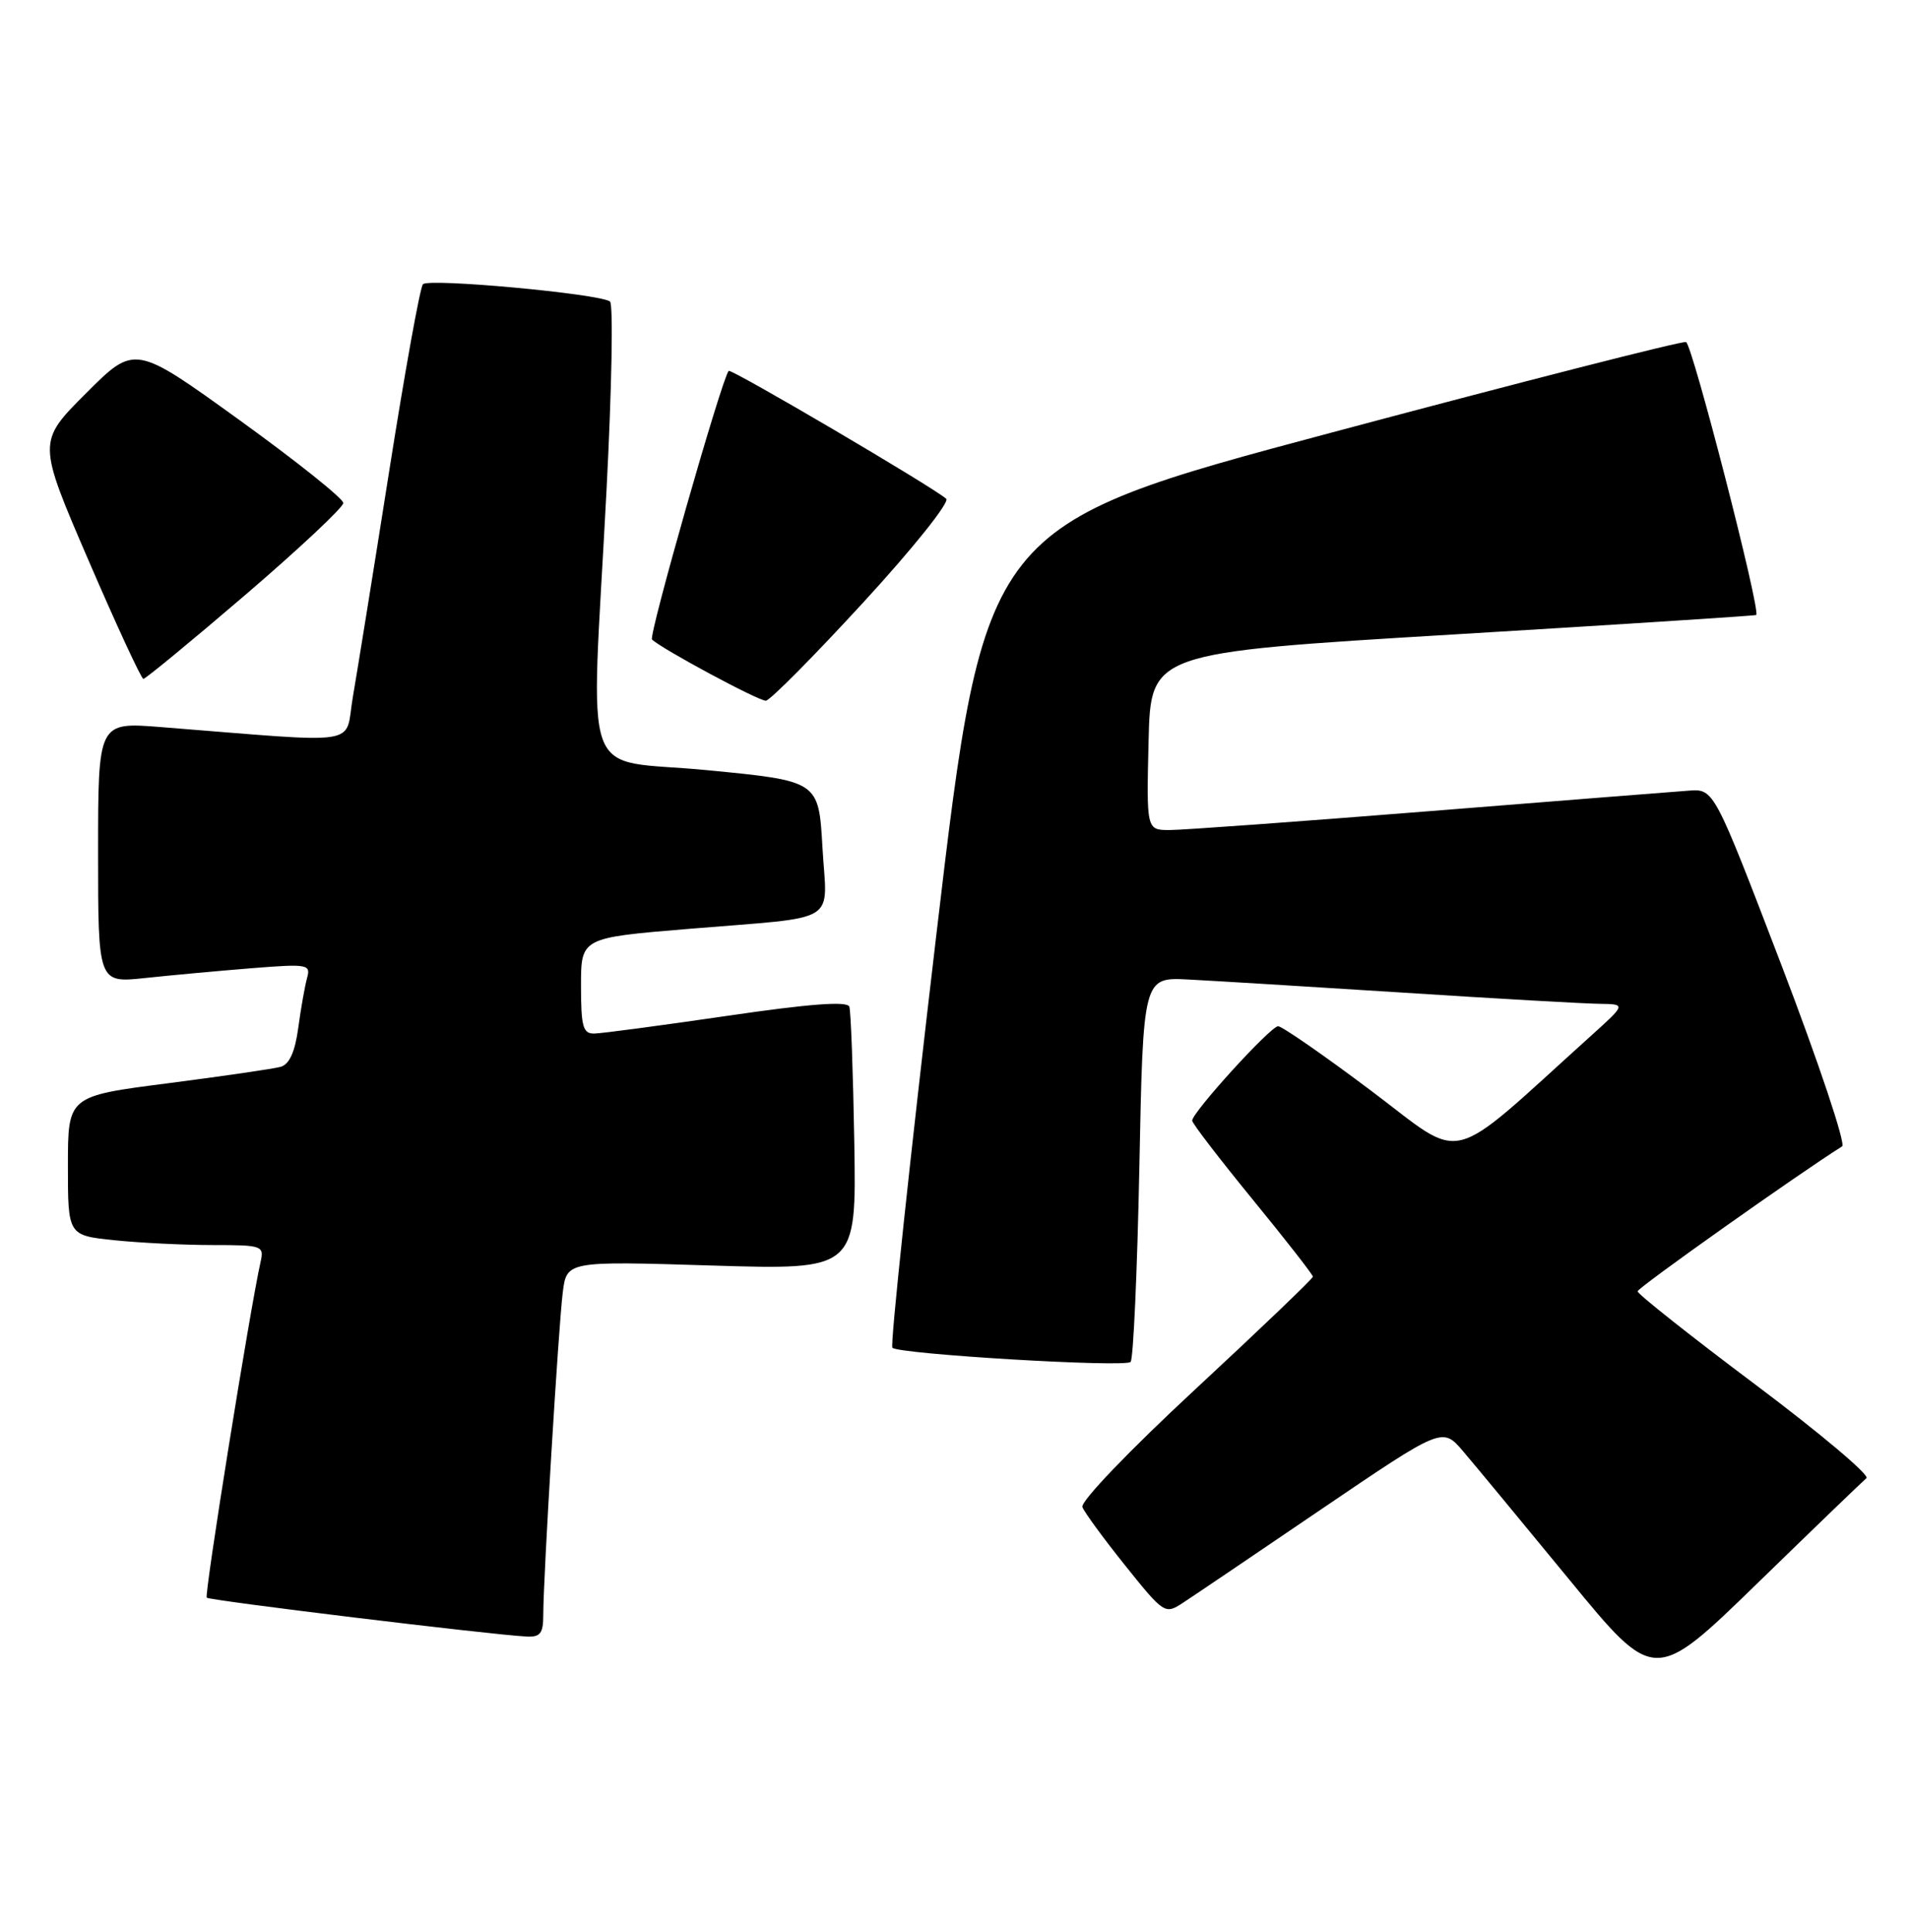 <?xml version="1.0" encoding="UTF-8" standalone="no"?>
<!DOCTYPE svg PUBLIC "-//W3C//DTD SVG 1.1//EN" "http://www.w3.org/Graphics/SVG/1.1/DTD/svg11.dtd" >
<svg xmlns="http://www.w3.org/2000/svg" xmlns:xlink="http://www.w3.org/1999/xlink" version="1.1" viewBox="0 0 253 256">
 <g >
 <path fill="currentColor"
d=" M 247.36 195.89 C 247.83 195.50 241.19 189.91 232.61 183.47 C 224.02 177.03 217.01 171.47 217.03 171.13 C 217.04 170.65 238.52 155.44 244.14 151.92 C 244.64 151.61 241.03 140.81 236.11 127.94 C 227.15 104.54 227.15 104.54 223.83 104.78 C 222.00 104.91 206.46 106.14 189.31 107.51 C 172.15 108.88 156.72 110.00 155.02 110.00 C 151.94 110.00 151.94 110.00 152.22 98.25 C 152.50 86.50 152.50 86.50 192.50 84.09 C 214.50 82.77 232.61 81.60 232.75 81.50 C 233.40 81.05 224.28 45.60 223.45 45.33 C 222.93 45.16 201.80 50.56 176.50 57.32 C 130.50 69.60 130.50 69.60 124.10 123.82 C 120.58 153.64 117.96 178.29 118.27 178.61 C 119.13 179.46 149.08 181.25 149.84 180.49 C 150.20 180.13 150.72 168.51 151.00 154.67 C 151.50 129.50 151.50 129.50 157.50 129.81 C 160.80 129.98 173.62 130.76 186.00 131.55 C 198.38 132.35 210.07 133.01 212.00 133.03 C 215.50 133.08 215.50 133.08 210.83 137.29 C 191.41 154.81 194.38 154.07 181.73 144.56 C 175.46 139.85 169.90 136.00 169.39 136.00 C 168.39 136.00 158.00 147.41 158.00 148.51 C 158.00 148.87 161.60 153.56 166.00 158.94 C 170.40 164.32 174.00 168.93 174.00 169.19 C 174.00 169.44 167.02 176.13 158.48 184.05 C 149.67 192.22 143.17 199.00 143.45 199.72 C 143.71 200.42 146.28 203.92 149.14 207.49 C 154.24 213.86 154.41 213.96 156.73 212.44 C 158.04 211.59 166.32 205.99 175.13 200.00 C 191.16 189.12 191.16 189.12 193.89 192.31 C 195.39 194.06 201.71 201.71 207.94 209.29 C 219.26 223.09 219.26 223.09 232.88 209.85 C 240.37 202.56 246.89 196.28 247.36 195.89 Z  M 72.00 214.00 C 72.00 209.11 74.01 175.86 74.58 171.31 C 75.10 167.12 75.10 167.12 94.30 167.71 C 113.50 168.30 113.50 168.30 113.22 151.40 C 113.06 142.10 112.77 134.01 112.56 133.41 C 112.30 132.65 107.33 133.02 96.34 134.63 C 87.63 135.90 79.71 136.96 78.75 136.97 C 77.26 137.00 77.00 136.04 77.00 130.64 C 77.00 124.28 77.00 124.28 91.25 123.10 C 111.62 121.41 109.59 122.64 109.00 112.30 C 108.50 103.50 108.50 103.50 93.75 102.07 C 76.62 100.40 78.30 105.08 80.38 65.00 C 81.08 51.52 81.29 40.25 80.84 39.95 C 79.30 38.91 56.76 36.84 56.05 37.67 C 55.66 38.13 53.65 49.30 51.57 62.50 C 49.49 75.70 47.32 89.15 46.76 92.39 C 45.62 98.97 48.62 98.51 21.25 96.35 C 13.00 95.70 13.00 95.70 13.00 112.99 C 13.00 130.28 13.00 130.28 19.25 129.61 C 22.69 129.24 29.04 128.66 33.37 128.31 C 40.78 127.72 41.20 127.80 40.70 129.59 C 40.41 130.64 39.88 133.61 39.53 136.20 C 39.10 139.40 38.35 141.05 37.20 141.38 C 36.26 141.64 29.54 142.62 22.25 143.56 C 9.00 145.26 9.00 145.26 9.00 154.49 C 9.00 163.72 9.00 163.72 15.15 164.36 C 18.53 164.71 24.39 165.00 28.17 165.00 C 34.78 165.00 35.02 165.09 34.53 167.25 C 33.11 173.60 27.05 211.39 27.40 211.73 C 27.78 212.11 64.94 216.63 69.75 216.88 C 71.61 216.98 72.00 216.48 72.00 214.00 Z  M 114.40 79.85 C 121.00 72.67 125.90 66.54 125.40 66.10 C 123.68 64.56 96.87 48.80 96.57 49.15 C 95.64 50.24 85.93 84.26 86.41 84.75 C 87.63 85.96 100.55 92.91 101.50 92.86 C 102.05 92.83 107.85 86.98 114.40 79.85 Z  M 32.50 78.85 C 39.65 72.72 45.50 67.23 45.50 66.66 C 45.50 66.08 39.28 61.11 31.68 55.63 C 17.86 45.66 17.86 45.66 11.41 52.11 C 4.96 58.56 4.96 58.56 11.73 74.26 C 15.45 82.89 18.73 89.96 19.00 89.97 C 19.27 89.98 25.35 84.98 32.50 78.85 Z "/>
</g>
</svg>
